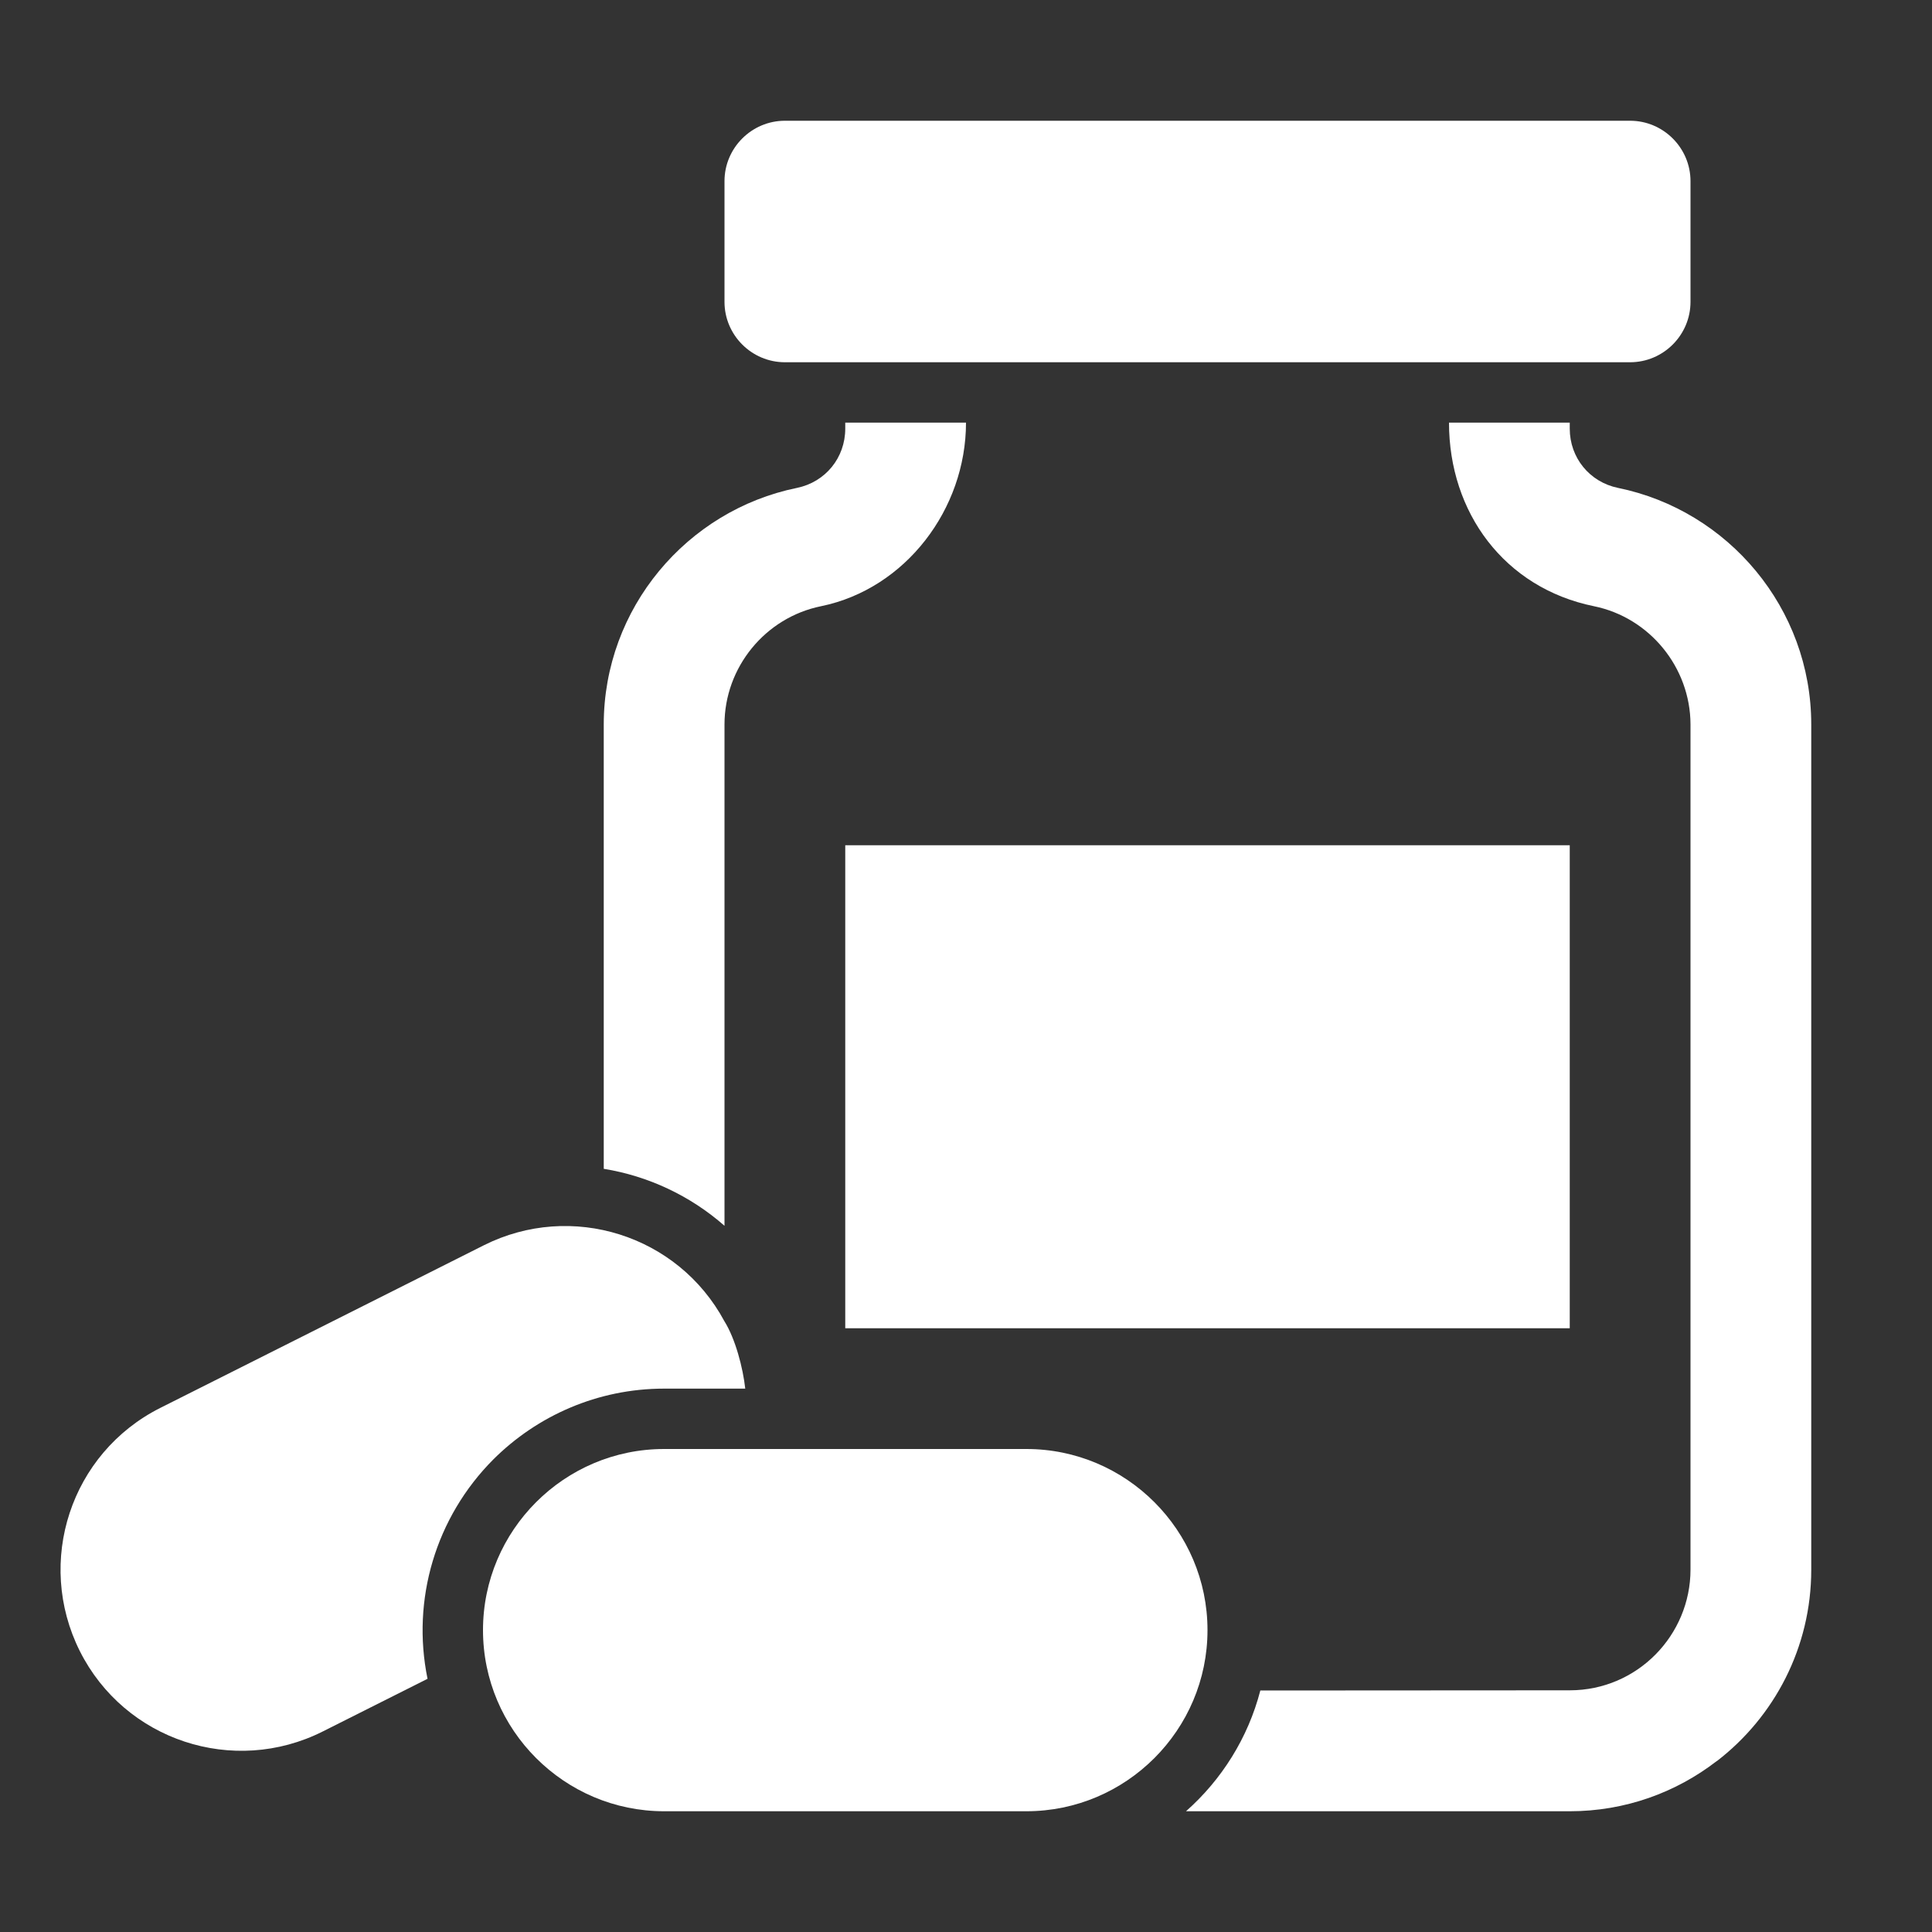 <?xml version="1.0" encoding="UTF-8"?>
<!DOCTYPE svg PUBLIC "-//W3C//DTD SVG 1.1//EN" "http://www.w3.org/Graphics/SVG/1.1/DTD/svg11.dtd">
<svg xmlns="http://www.w3.org/2000/svg" xml:space="preserve" width="1024px" height="1024px" shape-rendering="geometricPrecision" text-rendering="geometricPrecision" image-rendering="optimizeQuality" fill-rule="nonzero" clip-rule="evenodd" viewBox="0 0 10240 10240" xmlns:xlink="http://www.w3.org/1999/xlink">
	<rect x="0" y="0" width="10240" height="10240" fill="#333333" stroke="none"/>
	<title>bottle_of_pills icon</title>
	<desc>bottle_of_pills icon from the IconExperience.com O-Collection. Copyright by INCORS GmbH (www.incors.com).</desc>
	<path id="curve4" fill="#FFFFFF" d="M423 8751c-237,-474 -48,-1049 425,-1288l1717 -863c463,-232 1028,-55 1274,402 59,94 99,249 111,358l-430 0c-353,0 -673,144 -905,375 -306,307 -435,743 -349,1163l-555 279c-473,238 -1050,48 -1288,-426z"/>
	<path id="curve3" fill="#FFFFFF" d="M3520 7680l1920 0c529,0 960,431 960,960 0,529 -431,960 -960,960l-1920 0c-529,0 -960,-431 -960,-960 0,-529 431,-960 960,-960z"/>
	<path id="curve2" fill="#FFFFFF" d="M4480,4480 8320,4480 8320,7040 4480,7040z"/>
	<path id="curve1" fill="#FFFFFF" d="M4480 2272l0 -32 640 0c0,458 -320,881 -768,973 -296,60 -512,324 -512,627l0 2657c-182,-160 -405,-264 -640,-302l0 -435 0 -1920c0,-617 441,-1135 1024,-1254 151,-31 256,-160 256,-314zm2200 6688l1640 -1c358,0 640,-292 640,-640l0 -4480c-1,-302 -217,-566 -512,-626 -475,-97 -768,-497 -768,-973l320 0 320 0 0 32c0,154 105,283 256,314 583,119 1024,637 1024,1254l0 1920 0 2560c0,412 -196,780 -500,1014l0 0 -1 0c-216,167 -486,266 -779,266l-2034 0c189,-167 329,-389 394,-640zm-2840 -2463l0 -1164 0 1164 0 0z"/>
	<path id="curve0" fill="#FFFFFF" d="M4160 640l4480 0c176,0 320,144 320,320l0 640c0,176 -144,320 -320,320l-4480 0c-176,0 -320,-144 -320,-320l0 -640c0,-176 144,-320 320,-320z"/>
</svg>
